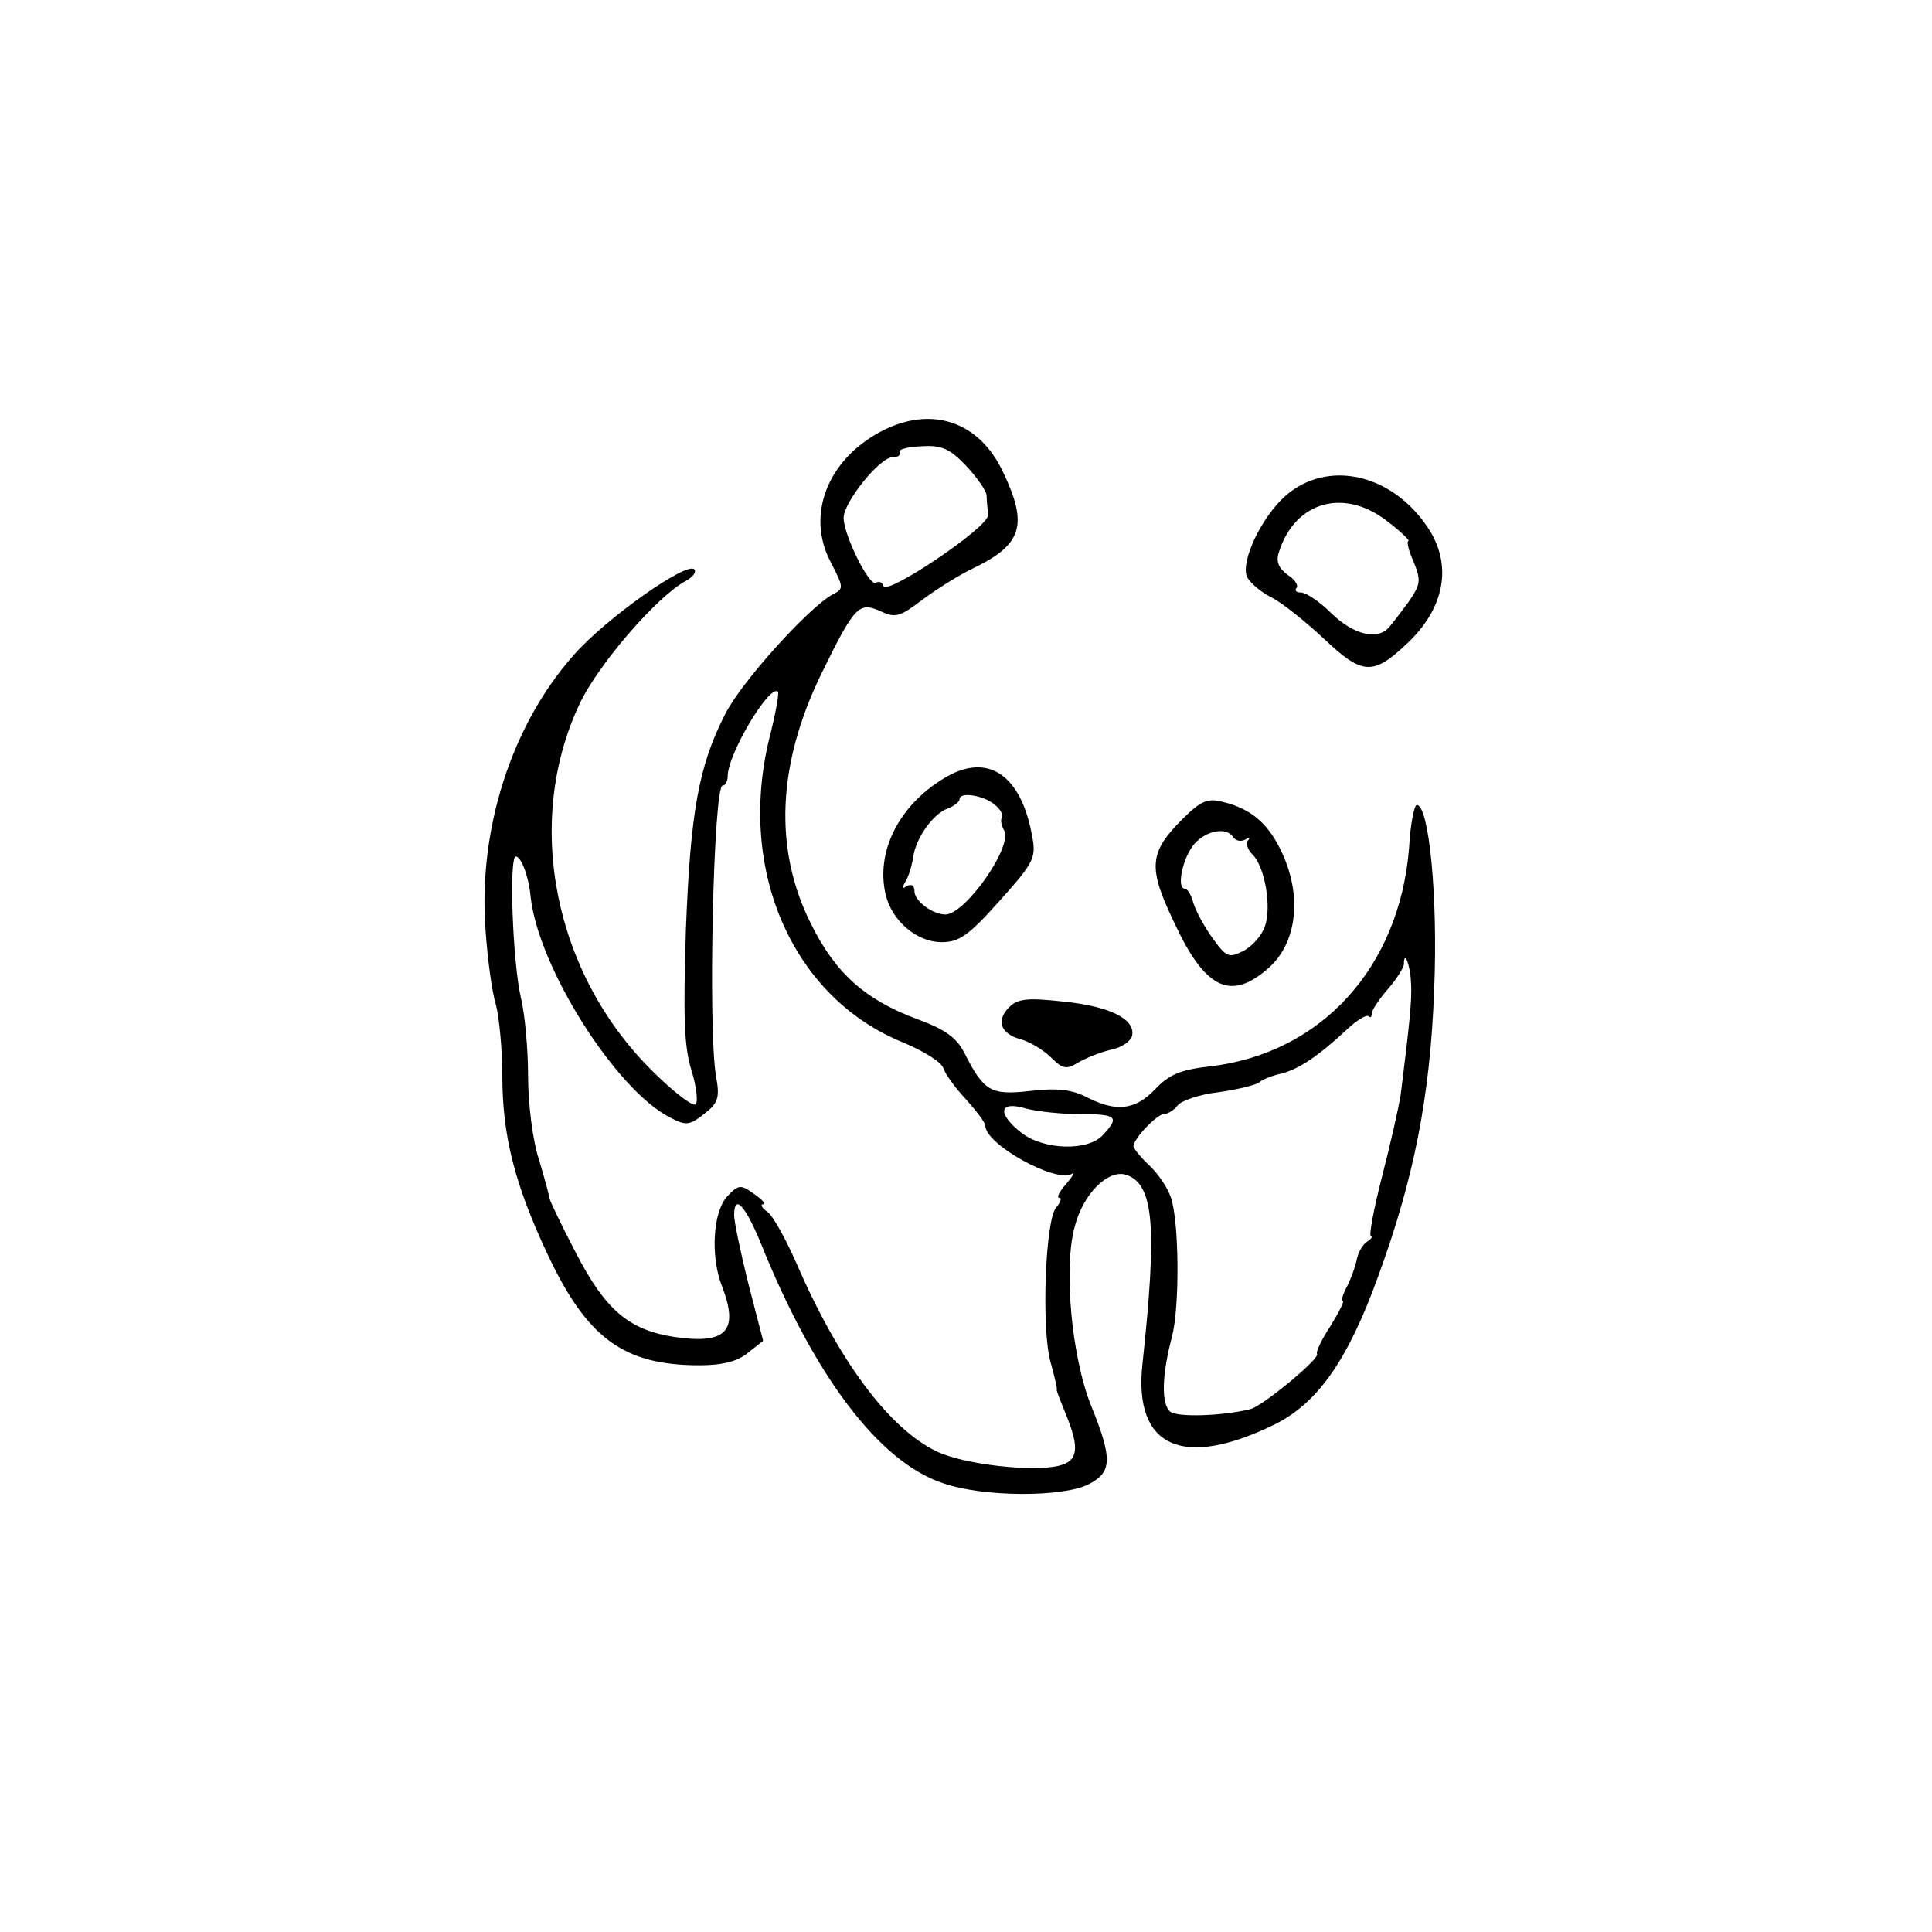  <svg version="1.0" xmlns="http://www.w3.org/2000/svg"  width="300pt" height="300pt" viewBox="0 0 300 300"  preserveAspectRatio="xMidYMid meet">  <g transform="translate(0,300) scale(0.1,-0.1)" fill="#000000" stroke="none"> <path d="M1368 2330 c-83 -44 -116 -129 -79 -201 21 -41 22 -43 4 -52 -37 -20 -142 -136 -167 -186 -41 -80 -54 -152 -61 -336 -4 -134 -3 -180 9 -218 8 -26 10 -49 6 -52 -5 -3 -35 20 -67 52 -153 151 -200 386 -113 570 28 60 120 167 165 191 11 6 17 14 13 18 -12 12 -137 -76 -187 -133 -97 -109 -149 -272 -137 -428 3 -44 10 -96 16 -115 5 -19 10 -69 10 -110 0 -93 19 -168 69 -275 62 -133 119 -175 237 -175 36 0 59 6 75 19 l24 19 -23 89 c-12 48 -22 96 -22 106 0 33 16 17 40 -40 84 -210 185 -343 284 -376 63 -22 186 -22 226 -2 37 19 38 39 4 123 -30 75 -43 214 -25 278 13 50 51 88 79 80 44 -14 49 -80 26 -294 -14 -129 62 -164 205 -94 67 33 114 100 161 230 56 153 81 281 87 446 6 143 -8 286 -27 286 -4 0 -10 -30 -12 -67 -15 -185 -136 -319 -310 -339 -44 -5 -62 -12 -84 -35 -31 -33 -61 -36 -106 -13 -23 12 -46 15 -88 10 -62 -7 -72 -1 -103 60 -12 23 -30 36 -74 52 -80 30 -126 71 -164 148 -58 116 -52 248 17 389 51 104 58 111 91 96 24 -11 30 -9 67 19 23 17 57 38 76 47 77 37 87 67 48 149 -37 80 -112 105 -190 64z m131 -52 c17 -18 32 -39 33 -47 0 -9 2 -23 2 -31 2 -18 -157 -125 -162 -110 -2 6 -7 8 -12 5 -10 -6 -50 74 -50 101 0 24 56 94 76 94 8 0 13 3 11 8 -3 4 12 8 33 9 31 2 44 -3 69 -29z m-305 -427 c-49 -205 38 -401 209 -470 31 -13 59 -30 62 -40 3 -9 18 -30 35 -48 16 -18 30 -36 30 -41 0 -29 109 -89 134 -75 6 4 2 -3 -8 -15 -11 -12 -16 -22 -11 -22 4 0 2 -7 -5 -15 -17 -20 -23 -187 -9 -239 6 -22 11 -42 10 -44 -1 -1 6 -18 14 -38 22 -53 19 -73 -11 -80 -41 -10 -147 2 -189 22 -74 35 -153 141 -219 294 -16 36 -35 71 -44 78 -9 6 -12 12 -7 12 5 0 -1 7 -14 16 -21 15 -24 15 -42 -4 -22 -24 -26 -93 -8 -139 27 -70 7 -91 -74 -79 -71 11 -107 42 -153 131 -23 44 -41 82 -41 85 0 3 -7 29 -16 59 -10 30 -17 88 -17 130 0 42 -5 96 -11 121 -13 55 -19 220 -8 220 8 0 20 -30 23 -63 12 -109 132 -299 216 -342 25 -13 30 -13 53 5 22 17 25 25 19 58 -13 72 -4 452 10 452 4 0 8 7 8 15 0 34 65 143 78 131 2 -3 -4 -36 -14 -75z m997 -377 c2 -26 -3 -69 -16 -174 -3 -19 -16 -77 -29 -127 -13 -51 -21 -93 -17 -93 3 0 0 -4 -6 -8 -7 -4 -14 -17 -16 -27 -2 -11 -9 -30 -15 -42 -7 -13 -10 -23 -7 -23 3 0 -6 -18 -19 -39 -14 -21 -23 -41 -21 -43 7 -6 -84 -81 -103 -86 -44 -11 -114 -13 -125 -4 -14 12 -13 57 3 117 12 47 11 179 -2 216 -5 15 -20 37 -34 50 -13 12 -24 26 -24 29 0 12 37 50 47 50 6 0 16 6 22 14 6 7 35 17 63 20 29 4 57 11 63 15 5 5 21 11 35 14 27 7 57 27 101 68 16 15 31 24 34 21 3 -3 5 -1 5 4 0 5 11 22 25 38 14 16 25 34 25 39 0 23 10 -1 11 -29z m-514 -204 c57 0 62 -4 36 -32 -23 -26 -92 -24 -127 3 -38 30 -35 50 6 38 18 -5 57 -9 85 -9z"/> <path d="M1996 2230 c-37 -33 -69 -100 -60 -125 4 -9 20 -23 37 -32 17 -8 54 -38 83 -65 59 -56 76 -57 127 -9 61 56 73 124 34 182 -56 84 -156 106 -221 49z m159 -40 c21 -16 35 -30 32 -30 -3 0 0 -15 8 -32 12 -30 11 -35 -8 -63 -12 -16 -26 -35 -32 -41 -18 -18 -54 -9 -88 24 -18 18 -39 32 -47 32 -7 0 -10 3 -7 7 4 3 -2 13 -13 20 -15 11 -19 21 -14 36 25 79 102 100 169 47z"/> <path d="M1465 1791 c-69 -42 -105 -113 -90 -179 9 -41 48 -75 87 -75 27 0 42 10 90 64 53 59 57 67 51 99 -17 98 -70 133 -138 91z m79 -40 c9 -7 14 -16 12 -20 -3 -4 -1 -13 3 -20 15 -24 -60 -131 -91 -131 -20 0 -48 21 -48 36 0 9 -5 12 -12 8 -7 -5 -8 -3 -2 7 5 8 10 25 12 38 4 30 32 69 55 76 9 4 17 10 17 14 0 12 37 6 54 -8z"/> <path d="M1836 1728 c-52 -52 -54 -75 -12 -162 48 -103 88 -121 147 -68 42 38 51 108 21 175 -21 47 -48 71 -94 82 -23 6 -34 1 -62 -27z m79 -28 c4 -6 12 -7 18 -4 7 4 9 4 5 -1 -4 -4 -1 -14 7 -22 19 -19 30 -81 19 -112 -5 -14 -20 -31 -34 -38 -22 -11 -26 -9 -47 20 -13 18 -26 42 -30 55 -3 12 -9 22 -13 22 -14 0 -3 50 15 70 19 21 50 26 60 10z"/> <path d="M1567 1436 c-21 -21 -13 -42 19 -50 13 -4 34 -16 46 -28 18 -18 24 -19 42 -8 12 7 34 16 51 20 16 3 31 13 33 22 5 26 -36 46 -109 53 -54 6 -69 4 -82 -9z"/> </g> </svg> 